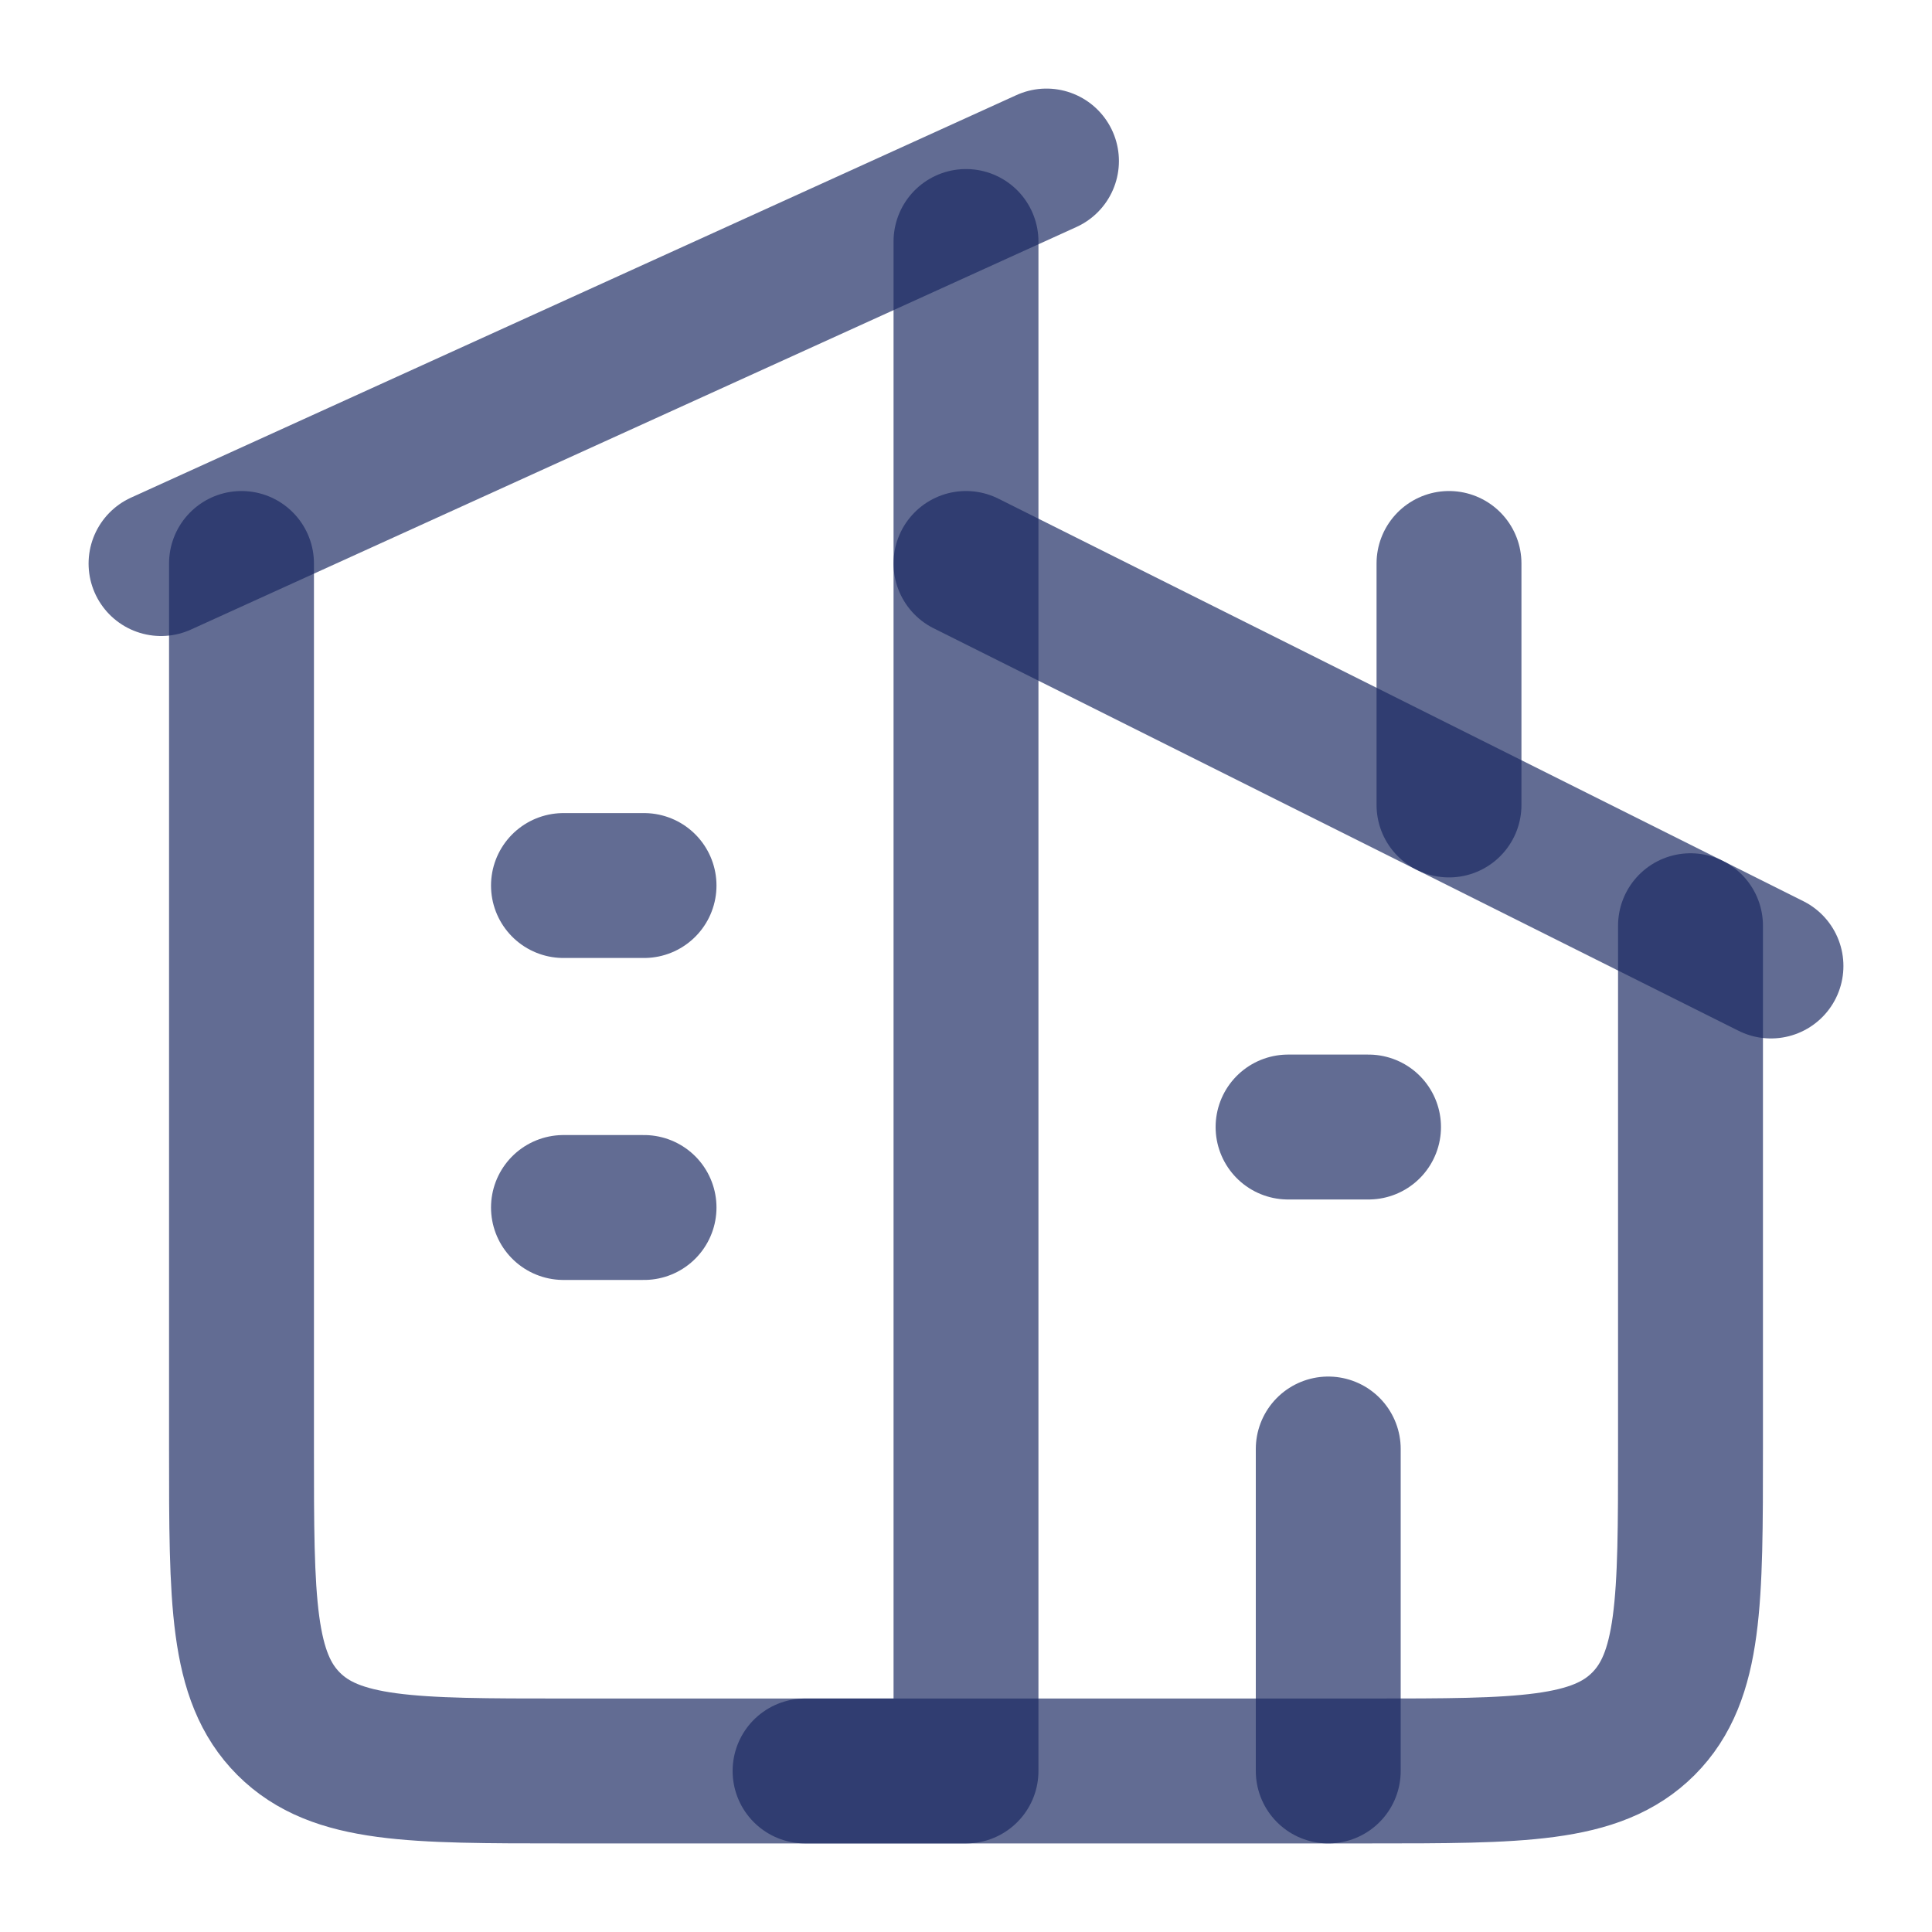 <svg width="20" height="20" viewBox="0 0 20 20" fill="none" xmlns="http://www.w3.org/2000/svg">
<g clip-path="url(#clip0_262_1108)">
<path d="M10.833 1.667L1.667 5.834" stroke="#192861" stroke-opacity="0.68" stroke-width="1.5" stroke-linecap="round" stroke-linejoin="round"/>
<path d="M10 2.5V18.333H5.833C4.262 18.333 3.476 18.333 2.988 17.845C2.5 17.357 2.5 16.571 2.5 15V5.833" stroke="#192861" stroke-opacity="0.68" stroke-width="1.5" stroke-linecap="round" stroke-linejoin="round"/>
<path d="M10 5.833L18.333 10" stroke="#192861" stroke-opacity="0.68" stroke-width="1.5" stroke-linecap="round" stroke-linejoin="round"/>
<path d="M8.334 18.333H14.167C15.738 18.333 16.524 18.333 17.012 17.845C17.5 17.356 17.5 16.571 17.5 14.999V9.583" stroke="#192861" stroke-opacity="0.68" stroke-width="1.5" stroke-linecap="round" stroke-linejoin="round"/>
<path d="M15 8.333V5.833" stroke="#192861" stroke-opacity="0.68" stroke-width="1.5" stroke-linecap="round" stroke-linejoin="round"/>
<path d="M5.833 9.167H6.667M5.833 12.5H6.667" stroke="#192861" stroke-opacity="0.68" stroke-width="1.5" stroke-linecap="round" stroke-linejoin="round"/>
<path d="M13.334 11.667H14.167" stroke="#192861" stroke-opacity="0.68" stroke-width="1.5" stroke-linecap="round" stroke-linejoin="round"/>
<path d="M13.75 18.333V15" stroke="#192861" stroke-opacity="0.68" stroke-width="1.5" stroke-linecap="round" stroke-linejoin="round"/>
</g>
<defs>
<clipPath id="clip0_262_1108">
<rect width="20" height="20" fill="white"/>
</clipPath>
</defs>
</svg>
